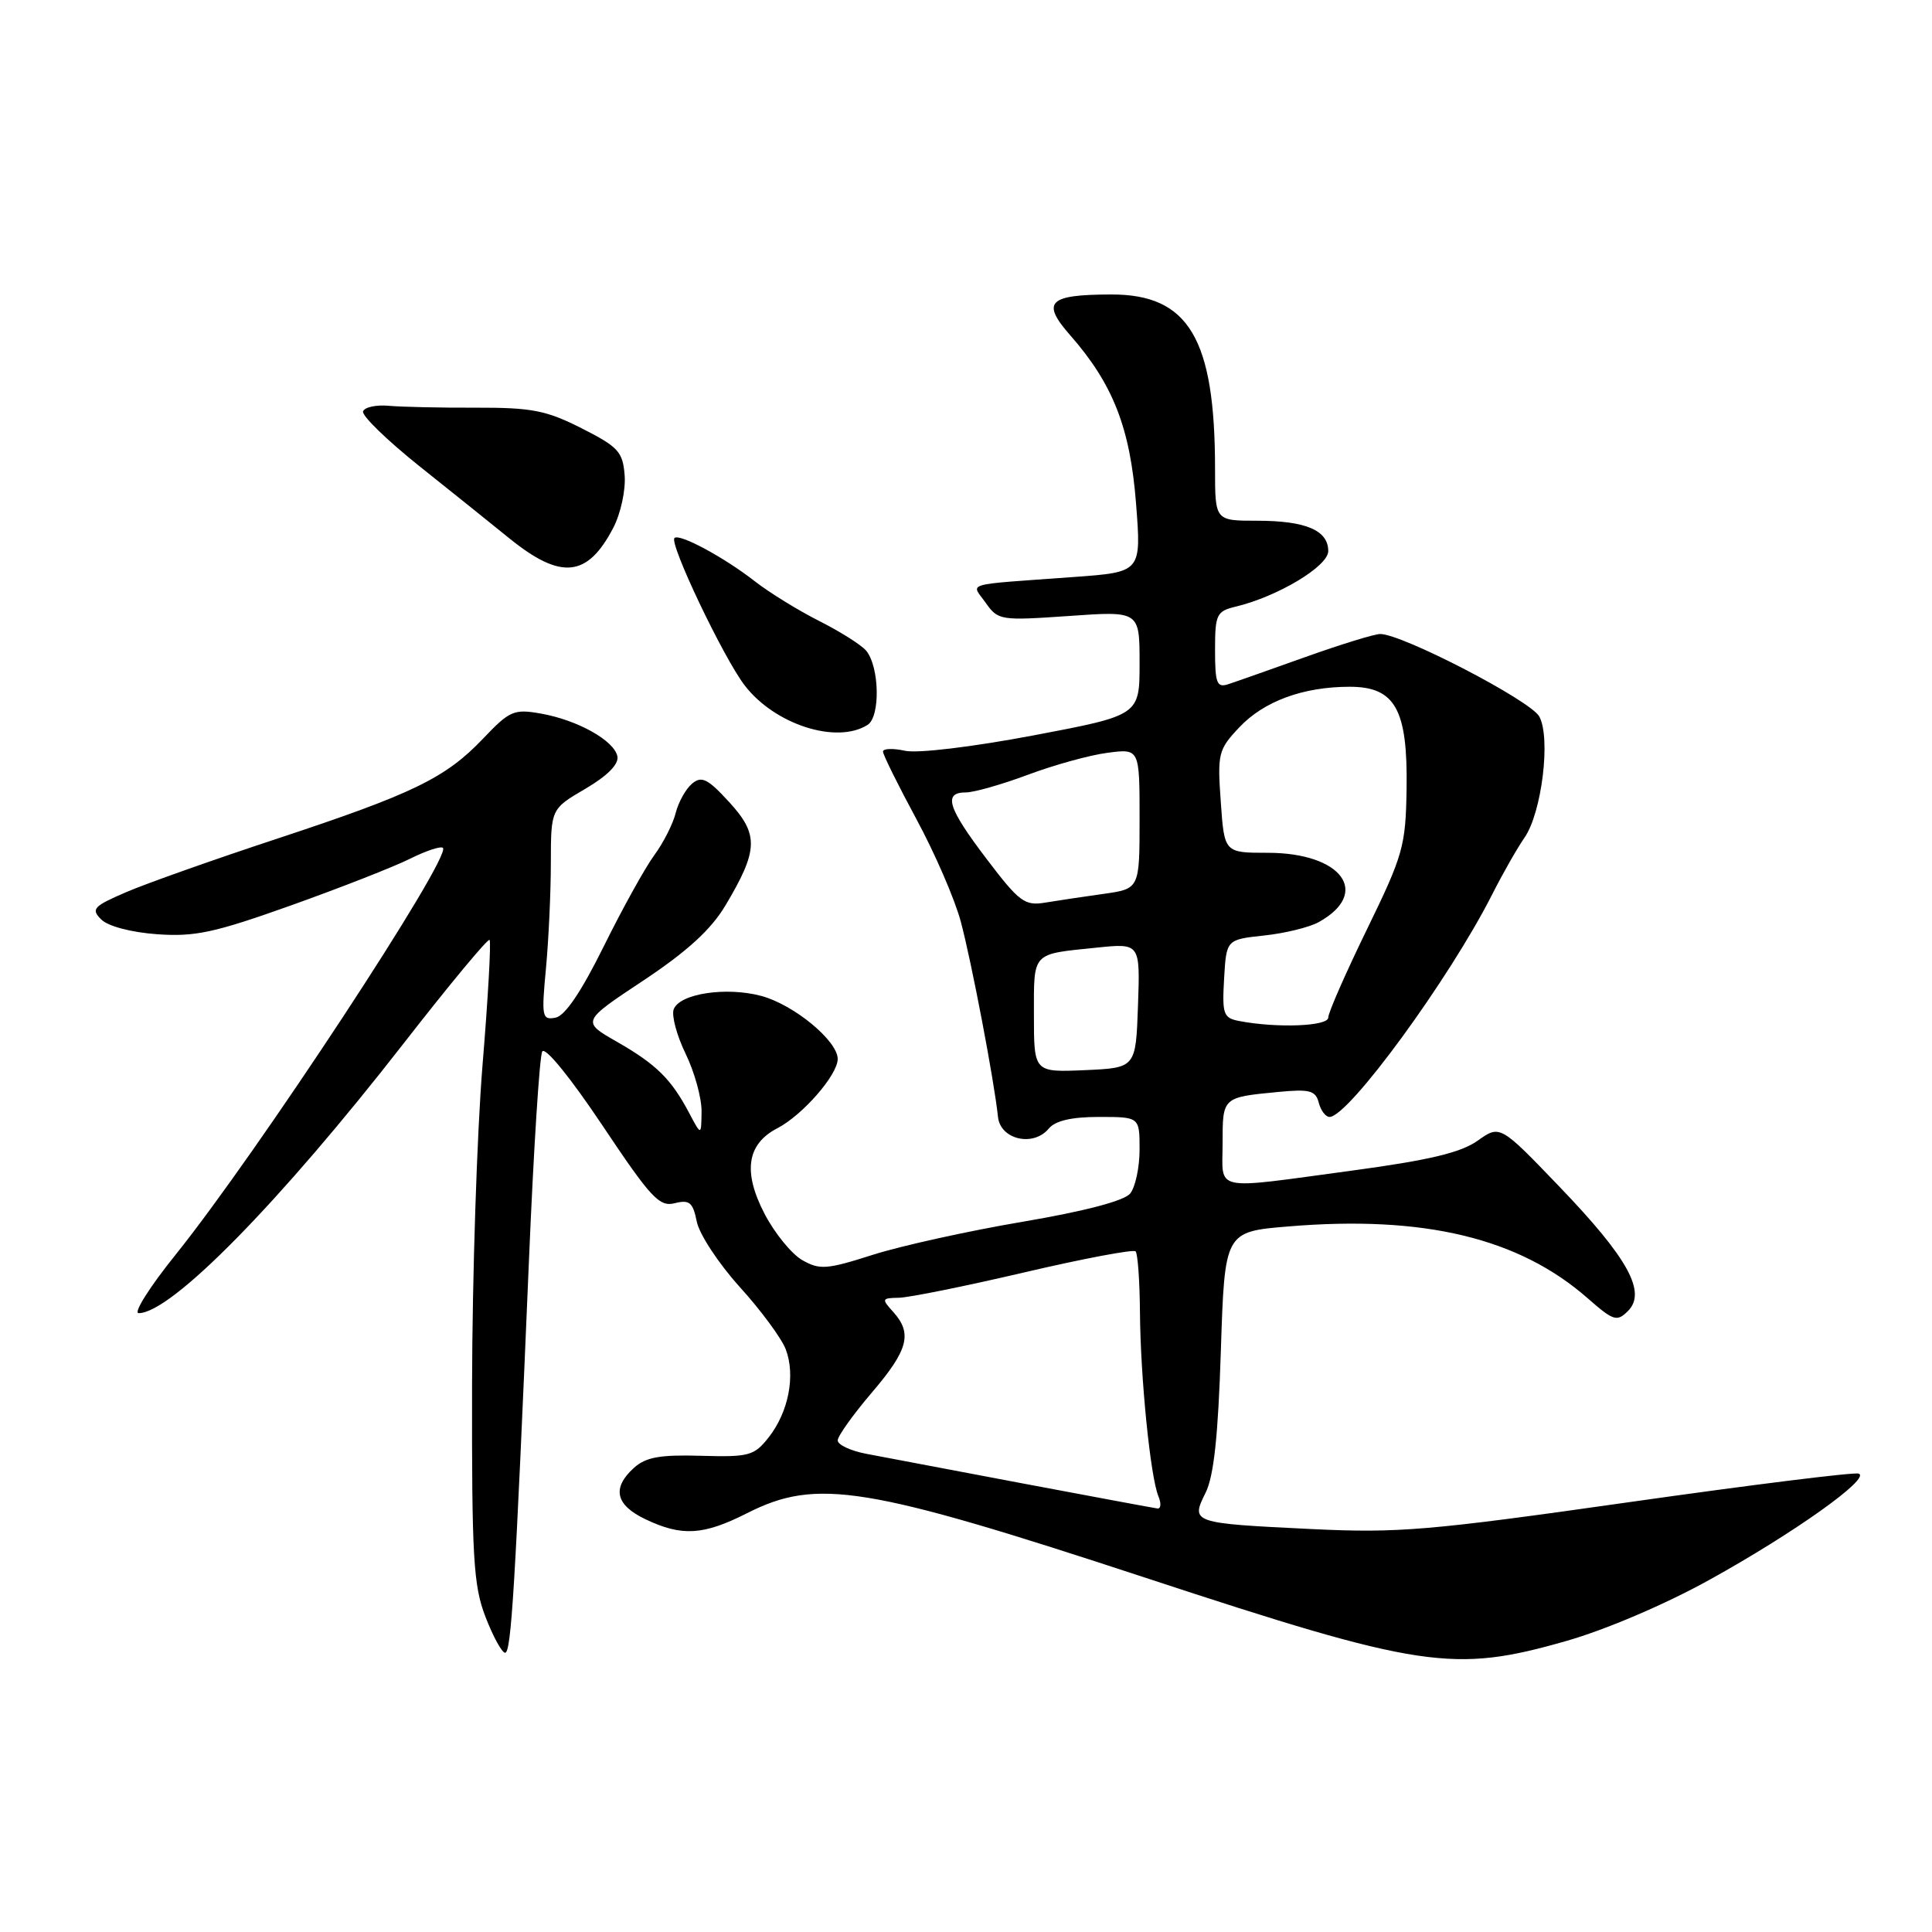 <?xml version="1.0" encoding="UTF-8" standalone="no"?>
<!DOCTYPE svg PUBLIC "-//W3C//DTD SVG 1.1//EN" "http://www.w3.org/Graphics/SVG/1.1/DTD/svg11.dtd" >
<svg xmlns="http://www.w3.org/2000/svg" xmlns:xlink="http://www.w3.org/1999/xlink" version="1.1" viewBox="0 0 256 256">
 <g >
 <path fill="currentColor"
d=" M 207.54 217.44 C 212.76 215.95 220.68 212.57 226.50 209.34 C 237.73 203.13 247.98 195.83 246.28 195.26 C 245.66 195.05 231.96 196.76 215.83 199.05 C 189.31 202.82 185.28 203.16 173.83 202.61 C 157.90 201.84 157.76 201.79 159.74 197.81 C 160.84 195.62 161.41 190.27 161.77 178.98 C 162.28 163.21 162.28 163.21 170.72 162.51 C 188.68 161.01 201.28 164.04 210.38 172.03 C 213.80 175.03 214.25 175.17 215.71 173.72 C 218.21 171.22 215.74 166.73 206.66 157.27 C 198.76 149.04 198.76 149.04 195.79 151.15 C 193.57 152.73 189.37 153.73 179.16 155.11 C 160.38 157.64 162.00 157.98 162.00 151.47 C 162.00 145.37 161.97 145.40 169.37 144.69 C 173.53 144.29 174.32 144.49 174.74 146.11 C 175.01 147.15 175.66 148.00 176.17 148.00 C 178.69 148.00 192.09 129.65 197.73 118.50 C 199.12 115.75 201.04 112.38 202.00 111.00 C 204.29 107.71 205.51 97.81 203.97 94.95 C 202.85 92.85 185.77 83.99 182.88 84.01 C 182.12 84.01 177.68 85.38 173.00 87.05 C 168.32 88.72 163.71 90.35 162.75 90.66 C 161.24 91.16 161.00 90.54 161.00 86.14 C 161.00 81.40 161.20 80.99 163.75 80.38 C 169.34 79.03 176.00 75.03 176.00 73.02 C 176.00 70.27 173.02 69.00 166.57 69.00 C 161.00 69.00 161.00 69.00 161.00 62.14 C 161.00 44.86 157.51 38.99 147.23 39.02 C 138.89 39.04 137.93 40.01 141.83 44.45 C 147.48 50.89 149.75 56.69 150.53 66.69 C 151.24 75.80 151.24 75.80 142.37 76.45 C 127.30 77.55 128.69 77.14 130.62 79.89 C 132.25 82.20 132.58 82.25 141.65 81.62 C 151.00 80.96 151.00 80.96 151.00 87.87 C 151.00 94.78 151.00 94.78 136.91 97.45 C 128.79 98.98 121.58 99.85 119.91 99.48 C 118.31 99.13 117.00 99.18 117.00 99.59 C 117.00 100.00 119.00 104.03 121.43 108.54 C 123.87 113.05 126.52 119.16 127.31 122.12 C 128.74 127.47 131.74 143.22 132.24 148.00 C 132.55 151.00 136.92 152.01 138.96 149.55 C 139.83 148.50 141.98 148.00 145.62 148.00 C 151.00 148.00 151.00 148.00 151.00 152.31 C 151.00 154.68 150.44 157.31 149.75 158.15 C 148.96 159.12 143.74 160.49 135.50 161.89 C 128.35 163.10 119.43 165.07 115.68 166.26 C 109.54 168.22 108.62 168.29 106.30 166.97 C 104.89 166.16 102.65 163.41 101.32 160.86 C 98.41 155.28 98.96 151.59 103.00 149.50 C 106.34 147.77 111.00 142.43 111.00 140.32 C 111.00 137.92 105.20 133.13 100.89 131.97 C 96.24 130.72 90.07 131.65 89.27 133.73 C 88.96 134.55 89.67 137.20 90.85 139.63 C 92.03 142.06 92.98 145.50 92.96 147.28 C 92.92 150.50 92.92 150.50 91.33 147.50 C 88.95 142.99 86.98 141.04 81.78 138.06 C 77.05 135.36 77.05 135.36 85.24 129.93 C 91.05 126.07 94.20 123.19 96.11 120.00 C 100.49 112.66 100.57 110.59 96.63 106.29 C 93.78 103.18 92.97 102.78 91.71 103.83 C 90.88 104.52 89.90 106.27 89.53 107.73 C 89.17 109.19 87.88 111.71 86.68 113.34 C 85.48 114.97 82.47 120.40 80.00 125.40 C 77.02 131.42 74.86 134.62 73.60 134.85 C 71.82 135.18 71.74 134.73 72.34 128.35 C 72.69 124.58 72.99 118.28 72.99 114.35 C 73.00 107.19 73.00 107.19 77.56 104.52 C 80.48 102.81 82.01 101.26 81.81 100.23 C 81.40 98.13 76.53 95.41 71.66 94.55 C 68.10 93.92 67.53 94.17 64.02 97.86 C 59.04 103.09 54.79 105.16 36.69 111.14 C 28.38 113.88 19.40 117.06 16.73 118.21 C 12.36 120.09 12.03 120.46 13.41 121.83 C 14.30 122.73 17.37 123.54 20.81 123.79 C 25.82 124.15 28.42 123.59 38.59 119.96 C 45.14 117.62 52.23 114.84 54.35 113.78 C 56.46 112.73 58.41 112.08 58.69 112.35 C 59.87 113.54 34.04 152.86 23.27 166.25 C 19.84 170.51 17.64 174.00 18.37 174.00 C 22.67 174.00 37.01 159.41 53.49 138.25 C 59.53 130.49 64.65 124.32 64.87 124.54 C 65.09 124.76 64.67 132.26 63.93 141.22 C 63.20 150.17 62.58 169.20 62.55 183.50 C 62.51 206.39 62.72 210.07 64.33 214.25 C 65.34 216.86 66.51 219.00 66.93 219.00 C 67.74 219.00 68.26 210.39 70.09 167.00 C 70.70 152.43 71.49 139.97 71.85 139.33 C 72.23 138.66 75.58 142.78 79.80 149.09 C 86.24 158.73 87.36 159.95 89.41 159.43 C 91.37 158.94 91.81 159.32 92.33 161.88 C 92.66 163.54 95.22 167.43 98.01 170.52 C 100.81 173.60 103.56 177.33 104.12 178.80 C 105.43 182.26 104.49 187.10 101.86 190.45 C 99.93 192.90 99.27 193.08 92.88 192.90 C 87.45 192.74 85.57 193.08 84.00 194.50 C 81.05 197.17 81.55 199.42 85.53 201.31 C 90.35 203.61 93.20 203.44 99.00 200.50 C 108.24 195.82 114.68 196.86 151.90 209.10 C 188.33 221.08 192.59 221.71 207.54 217.44 Z  M 114.96 96.05 C 116.67 94.97 116.54 88.35 114.77 86.22 C 114.14 85.46 111.35 83.70 108.56 82.29 C 105.78 80.89 101.92 78.51 100.00 77.01 C 95.94 73.84 90.01 70.65 89.37 71.29 C 88.65 72.01 95.84 87.11 98.66 90.80 C 102.63 96.00 110.85 98.65 114.96 96.05 Z  M 81.27 69.92 C 82.25 68.04 82.92 64.92 82.77 63.00 C 82.53 59.86 81.94 59.22 77.07 56.75 C 72.39 54.38 70.47 54.00 63.07 54.02 C 58.36 54.04 53.15 53.92 51.50 53.77 C 49.85 53.62 48.32 53.95 48.11 54.50 C 47.89 55.05 51.27 58.33 55.61 61.80 C 59.95 65.26 65.28 69.53 67.45 71.30 C 74.33 76.88 77.84 76.53 81.27 69.92 Z  M 135.50 196.56 C 126.15 194.79 116.81 193.02 114.75 192.63 C 112.69 192.23 111.00 191.44 111.00 190.86 C 111.00 190.29 113.03 187.45 115.50 184.55 C 120.35 178.88 120.93 176.69 118.35 173.83 C 116.79 172.11 116.83 172.00 119.10 171.96 C 120.42 171.94 127.90 170.43 135.72 168.60 C 143.54 166.77 150.18 165.52 150.47 165.81 C 150.76 166.10 151.02 169.75 151.05 173.92 C 151.12 182.58 152.43 195.66 153.49 198.25 C 153.89 199.21 153.83 199.95 153.36 199.88 C 152.89 199.82 144.85 198.32 135.50 196.56 Z  M 137.00 134.51 C 137.00 126.06 136.63 126.46 145.29 125.57 C 151.08 124.97 151.08 124.97 150.79 133.24 C 150.50 141.50 150.50 141.50 143.75 141.80 C 137.00 142.09 137.00 142.09 137.00 134.51 Z  M 164.20 135.29 C 162.10 134.89 161.93 134.39 162.20 129.67 C 162.50 124.50 162.50 124.50 167.50 123.96 C 170.25 123.67 173.50 122.87 174.73 122.19 C 181.71 118.32 177.81 113.00 167.98 113.00 C 162.23 113.00 162.23 113.00 161.76 106.25 C 161.30 99.86 161.43 99.33 164.20 96.39 C 167.46 92.92 172.67 91.00 178.84 91.00 C 184.87 91.00 186.54 93.99 186.38 104.52 C 186.26 112.11 185.94 113.27 181.13 123.14 C 178.31 128.93 176.00 134.19 176.00 134.83 C 176.00 135.99 169.21 136.25 164.20 135.29 Z  M 130.75 113.84 C 125.57 107.03 124.94 105.00 127.98 105.00 C 129.06 105.00 132.78 103.94 136.23 102.65 C 139.68 101.36 144.41 100.05 146.75 99.75 C 151.00 99.19 151.00 99.19 151.00 108.48 C 151.00 117.77 151.00 117.77 146.25 118.44 C 143.64 118.80 140.15 119.33 138.50 119.60 C 135.78 120.05 135.06 119.52 130.75 113.84 Z "/>
</g>
</svg>